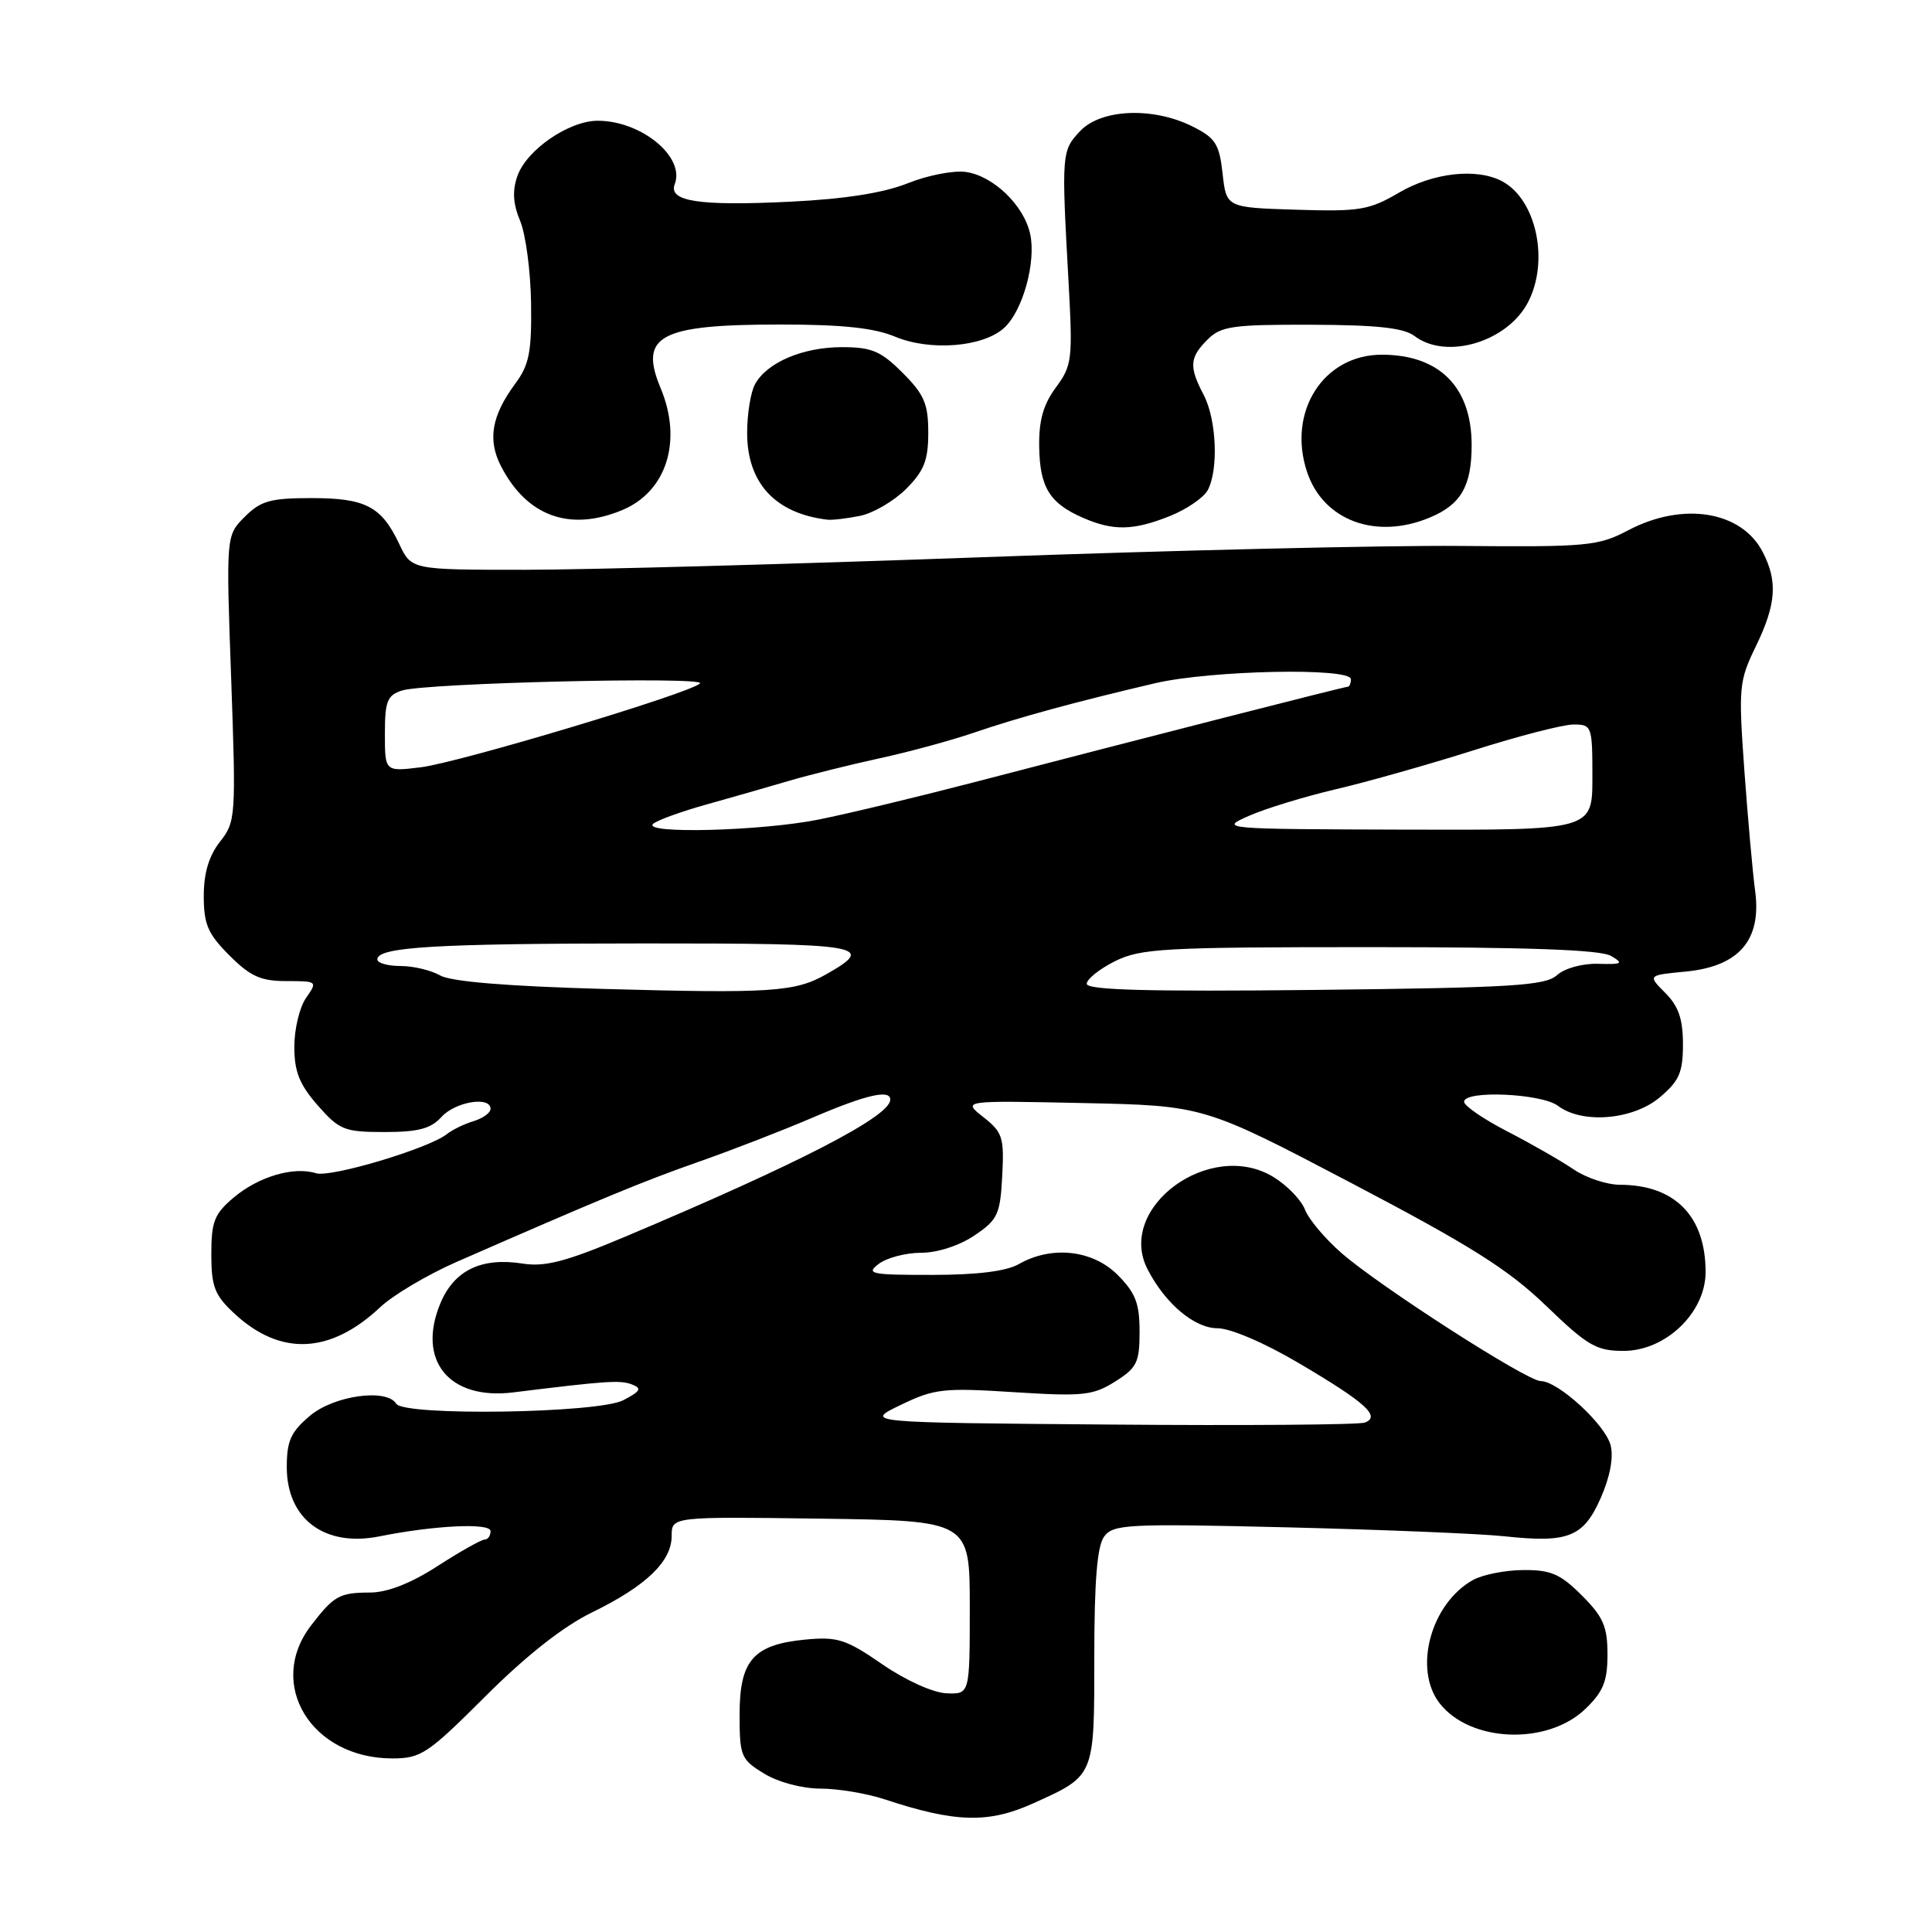 <?xml version="1.0" encoding="UTF-8" standalone="no"?>
<!DOCTYPE svg PUBLIC "-//W3C//DTD SVG 1.1//EN" "http://www.w3.org/Graphics/SVG/1.1/DTD/svg11.dtd" >
<svg xmlns="http://www.w3.org/2000/svg" xmlns:xlink="http://www.w3.org/1999/xlink" version="1.1" viewBox="0 0 256 256">
 <g >
 <path fill="currentColor"
d=" M 136.98 238.92 C 145.09 235.25 145.00 235.45 145.00 219.54 C 145.00 209.51 145.38 204.86 146.30 203.61 C 147.50 201.97 149.35 201.87 170.55 202.38 C 183.17 202.69 196.11 203.22 199.30 203.56 C 207.79 204.48 209.81 203.69 212.10 198.50 C 213.33 195.72 213.82 193.13 213.42 191.52 C 212.73 188.77 206.45 183.00 204.15 183.00 C 202.33 183.00 182.85 170.48 177.76 166.04 C 175.57 164.13 173.40 161.55 172.92 160.29 C 172.44 159.03 170.58 157.09 168.77 155.98 C 160.42 150.82 147.84 160.00 152.06 168.19 C 154.39 172.73 158.28 176.00 161.32 176.00 C 163.04 176.00 167.57 177.94 172.13 180.64 C 180.95 185.84 182.99 187.68 180.85 188.50 C 180.10 188.79 164.86 188.91 146.99 188.76 C 114.50 188.50 114.50 188.50 119.35 186.16 C 123.80 184.01 125.01 183.87 134.35 184.47 C 143.49 185.05 144.82 184.91 147.75 183.07 C 150.65 181.25 151.00 180.53 151.00 176.44 C 151.00 172.70 150.46 171.31 148.08 168.92 C 144.76 165.61 139.34 165.02 135.00 167.50 C 133.34 168.45 129.46 168.93 123.50 168.93 C 115.37 168.94 114.69 168.79 116.44 167.47 C 117.51 166.66 120.03 166.00 122.04 166.00 C 124.20 166.00 127.10 165.06 129.10 163.72 C 132.20 161.63 132.53 160.94 132.80 155.83 C 133.07 150.71 132.85 150.03 130.30 148.02 C 127.50 145.82 127.50 145.82 143.50 146.16 C 159.50 146.50 159.50 146.50 179.08 156.77 C 194.89 165.07 199.85 168.19 204.86 173.02 C 210.37 178.33 211.52 179.00 215.13 179.00 C 220.72 179.00 226.00 173.92 226.00 168.55 C 226.00 161.16 221.94 157.01 214.68 156.99 C 212.93 156.99 210.15 156.07 208.50 154.94 C 206.85 153.82 202.91 151.56 199.75 149.93 C 196.59 148.30 194.00 146.53 194.00 145.99 C 194.00 144.43 204.26 144.88 206.44 146.53 C 209.65 148.96 216.37 148.40 219.92 145.41 C 222.51 143.23 223.00 142.11 223.00 138.37 C 223.00 135.03 222.41 133.32 220.66 131.57 C 218.32 129.22 218.32 129.22 223.35 128.74 C 230.42 128.06 233.43 124.59 232.57 118.09 C 232.23 115.57 231.59 108.33 231.13 102.00 C 230.35 91.08 230.42 90.25 232.65 85.66 C 235.36 80.08 235.58 77.02 233.57 73.15 C 230.77 67.71 223.01 66.45 215.78 70.25 C 211.76 72.36 210.40 72.49 193.50 72.34 C 183.60 72.25 155.03 72.93 130.00 73.84 C 104.97 74.75 77.75 75.50 69.51 75.50 C 54.52 75.50 54.52 75.50 52.91 72.10 C 50.55 67.10 48.45 66.00 41.26 66.00 C 35.83 66.00 34.55 66.36 32.43 68.48 C 29.95 70.96 29.95 70.96 30.63 89.88 C 31.28 108.25 31.24 108.88 29.15 111.53 C 27.68 113.41 27.00 115.68 27.00 118.73 C 27.00 122.48 27.55 123.75 30.40 126.60 C 33.18 129.38 34.56 130.00 37.96 130.00 C 42.05 130.00 42.09 130.03 40.56 132.22 C 39.70 133.44 39.00 136.35 39.00 138.69 C 39.00 142.01 39.68 143.70 42.10 146.47 C 44.98 149.74 45.63 150.00 50.95 150.00 C 55.42 150.00 57.09 149.56 58.50 148.00 C 60.33 145.98 65.00 145.21 65.00 146.93 C 65.00 147.45 63.99 148.18 62.75 148.56 C 61.51 148.93 59.92 149.71 59.22 150.27 C 56.85 152.17 43.80 156.07 41.87 155.46 C 38.93 154.53 34.27 155.90 30.98 158.67 C 28.40 160.84 28.00 161.86 28.00 166.19 C 28.00 170.47 28.44 171.61 31.00 174.00 C 37.12 179.72 43.74 179.45 50.38 173.21 C 52.09 171.60 56.65 168.90 60.50 167.21 C 79.63 158.84 85.13 156.56 92.50 153.97 C 96.90 152.43 103.74 149.78 107.70 148.08 C 114.82 145.03 118.04 144.30 117.96 145.75 C 117.85 147.98 105.80 154.19 82.74 163.91 C 74.97 167.18 72.21 167.90 69.24 167.43 C 63.81 166.57 60.18 168.32 58.36 172.68 C 55.19 180.27 59.50 185.55 68.00 184.50 C 80.38 182.97 82.17 182.85 83.72 183.44 C 85.09 183.97 84.89 184.34 82.58 185.54 C 79.25 187.27 53.53 187.66 52.50 186.00 C 51.23 183.94 44.26 184.91 41.08 187.59 C 38.54 189.73 38.00 190.91 38.00 194.40 C 38.00 201.27 43.01 205.03 50.26 203.58 C 57.59 202.11 65.00 201.76 65.00 202.88 C 65.00 203.50 64.65 204.00 64.22 204.00 C 63.79 204.00 60.99 205.57 58.00 207.50 C 54.44 209.80 51.35 211.01 49.03 211.02 C 44.97 211.03 44.25 211.44 41.22 215.38 C 35.24 223.16 41.26 233.00 51.99 233.00 C 55.79 233.00 56.69 232.39 64.34 224.75 C 69.73 219.37 74.63 215.51 78.45 213.65 C 85.62 210.15 89.00 206.90 89.00 203.52 C 89.00 200.96 89.00 200.96 108.75 201.23 C 128.50 201.50 128.50 201.50 128.50 213.00 C 128.50 224.50 128.50 224.50 125.40 224.37 C 123.62 224.29 119.99 222.65 116.90 220.52 C 112.10 217.21 110.97 216.85 106.74 217.25 C 99.83 217.91 98.00 219.99 98.00 227.17 C 98.00 232.71 98.18 233.14 101.25 235.01 C 103.13 236.16 106.28 236.99 108.72 237.00 C 111.03 237.00 114.86 237.64 117.22 238.42 C 126.63 241.53 131.00 241.64 136.98 238.92 Z  M 210.05 226.46 C 212.44 224.16 213.00 222.80 213.00 219.21 C 213.00 215.53 212.44 214.24 209.60 211.40 C 206.76 208.56 205.49 208.01 201.85 208.04 C 199.46 208.05 196.46 208.65 195.19 209.35 C 189.58 212.47 187.23 221.18 190.77 225.71 C 194.83 230.89 205.01 231.28 210.05 226.46 Z  M 155.01 68.38 C 157.24 67.49 159.50 65.94 160.03 64.95 C 161.48 62.24 161.20 55.62 159.51 52.36 C 157.53 48.58 157.61 47.39 160.00 45.00 C 161.78 43.22 163.31 43.00 173.75 43.03 C 182.49 43.06 186.00 43.44 187.44 44.53 C 191.66 47.73 199.76 45.30 202.48 40.03 C 205.31 34.57 203.57 26.45 199.06 24.03 C 195.70 22.23 189.90 22.87 185.35 25.54 C 181.42 27.84 180.15 28.05 171.76 27.79 C 162.50 27.50 162.50 27.50 162.00 23.00 C 161.56 19.07 161.06 18.28 158.00 16.75 C 152.77 14.14 145.88 14.43 143.11 17.38 C 140.67 19.98 140.64 20.30 141.59 37.38 C 142.15 47.63 142.06 48.43 139.91 51.34 C 138.24 53.60 137.64 55.72 137.70 59.22 C 137.78 64.57 139.08 66.69 143.50 68.61 C 147.52 70.37 150.18 70.31 155.01 68.38 Z  M 189.45 68.58 C 193.59 66.86 195.00 64.41 195.00 58.97 C 195.00 51.29 190.73 47.00 183.09 47.00 C 175.37 47.00 170.55 54.54 173.18 62.50 C 175.31 68.96 182.30 71.57 189.45 68.58 Z  M 82.47 67.58 C 88.34 65.12 90.45 58.41 87.54 51.44 C 84.63 44.47 87.40 43.00 103.44 43.00 C 111.57 43.00 115.84 43.45 118.60 44.61 C 123.25 46.55 130.24 46.00 133.04 43.46 C 135.52 41.22 137.32 34.72 136.50 30.99 C 135.67 27.21 131.64 23.32 128.01 22.79 C 126.40 22.55 122.93 23.22 120.29 24.28 C 117.09 25.56 111.96 26.37 104.82 26.72 C 92.65 27.32 88.52 26.70 89.41 24.39 C 90.79 20.78 84.97 16.00 79.20 16.00 C 75.38 16.00 69.77 19.86 68.56 23.32 C 67.87 25.28 67.97 27.00 68.93 29.29 C 69.66 31.05 70.31 35.96 70.37 40.18 C 70.46 46.63 70.12 48.35 68.28 50.83 C 65.13 55.09 64.58 58.29 66.40 61.80 C 69.83 68.43 75.52 70.48 82.47 67.58 Z  M 113.94 68.36 C 115.69 68.01 118.44 66.40 120.06 64.79 C 122.45 62.40 123.00 60.99 123.00 57.32 C 123.00 53.51 122.46 52.26 119.60 49.40 C 116.71 46.51 115.50 46.00 111.55 46.00 C 106.35 46.00 101.58 48.05 100.03 50.94 C 99.46 52.00 99.00 54.89 99.00 57.36 C 99.00 64.00 102.72 68.03 109.62 68.86 C 110.24 68.94 112.18 68.71 113.94 68.36 Z  M 80.00 131.04 C 67.15 130.68 59.75 130.07 58.32 129.25 C 57.11 128.56 54.75 128.00 53.07 128.00 C 51.38 128.00 50.00 127.61 50.00 127.13 C 50.00 125.48 57.61 125.02 85.33 125.01 C 114.52 125.00 116.23 125.29 109.42 129.13 C 105.33 131.44 102.10 131.65 80.00 131.04 Z  M 144.00 130.36 C 144.00 129.74 145.69 128.39 147.75 127.36 C 151.16 125.67 154.24 125.50 181.50 125.50 C 202.42 125.50 212.09 125.85 213.46 126.66 C 215.18 127.67 214.97 127.80 211.76 127.71 C 209.66 127.65 207.32 128.30 206.30 129.22 C 204.75 130.61 200.36 130.88 174.25 131.17 C 152.14 131.41 144.00 131.19 144.00 130.36 Z  M 86.55 109.16 C 87.07 108.69 90.20 107.56 93.50 106.63 C 96.80 105.71 101.75 104.29 104.50 103.48 C 107.25 102.67 112.65 101.33 116.50 100.49 C 120.35 99.66 125.97 98.13 129.00 97.10 C 134.89 95.08 142.52 93.00 153.06 90.53 C 160.45 88.81 179.00 88.43 179.00 90.00 C 179.00 90.55 178.81 91.00 178.57 91.00 C 178.13 91.00 152.10 97.65 129.00 103.67 C 121.58 105.60 112.35 107.82 108.50 108.59 C 100.90 110.12 85.01 110.53 86.55 109.16 Z  M 165.50 108.10 C 167.70 107.13 172.88 105.55 177.00 104.58 C 181.12 103.62 189.34 101.29 195.25 99.42 C 201.16 97.54 207.12 96.00 208.50 96.00 C 210.93 96.00 211.00 96.20 211.00 103.00 C 211.00 110.00 211.00 110.00 186.25 109.93 C 161.74 109.86 161.54 109.84 165.50 108.10 Z  M 51.00 97.24 C 51.00 92.93 51.31 92.13 53.25 91.50 C 56.33 90.49 93.68 89.61 92.75 90.56 C 91.51 91.84 60.83 101.05 55.75 101.67 C 51.00 102.25 51.00 102.25 51.00 97.24 Z "/>
</g>
</svg>